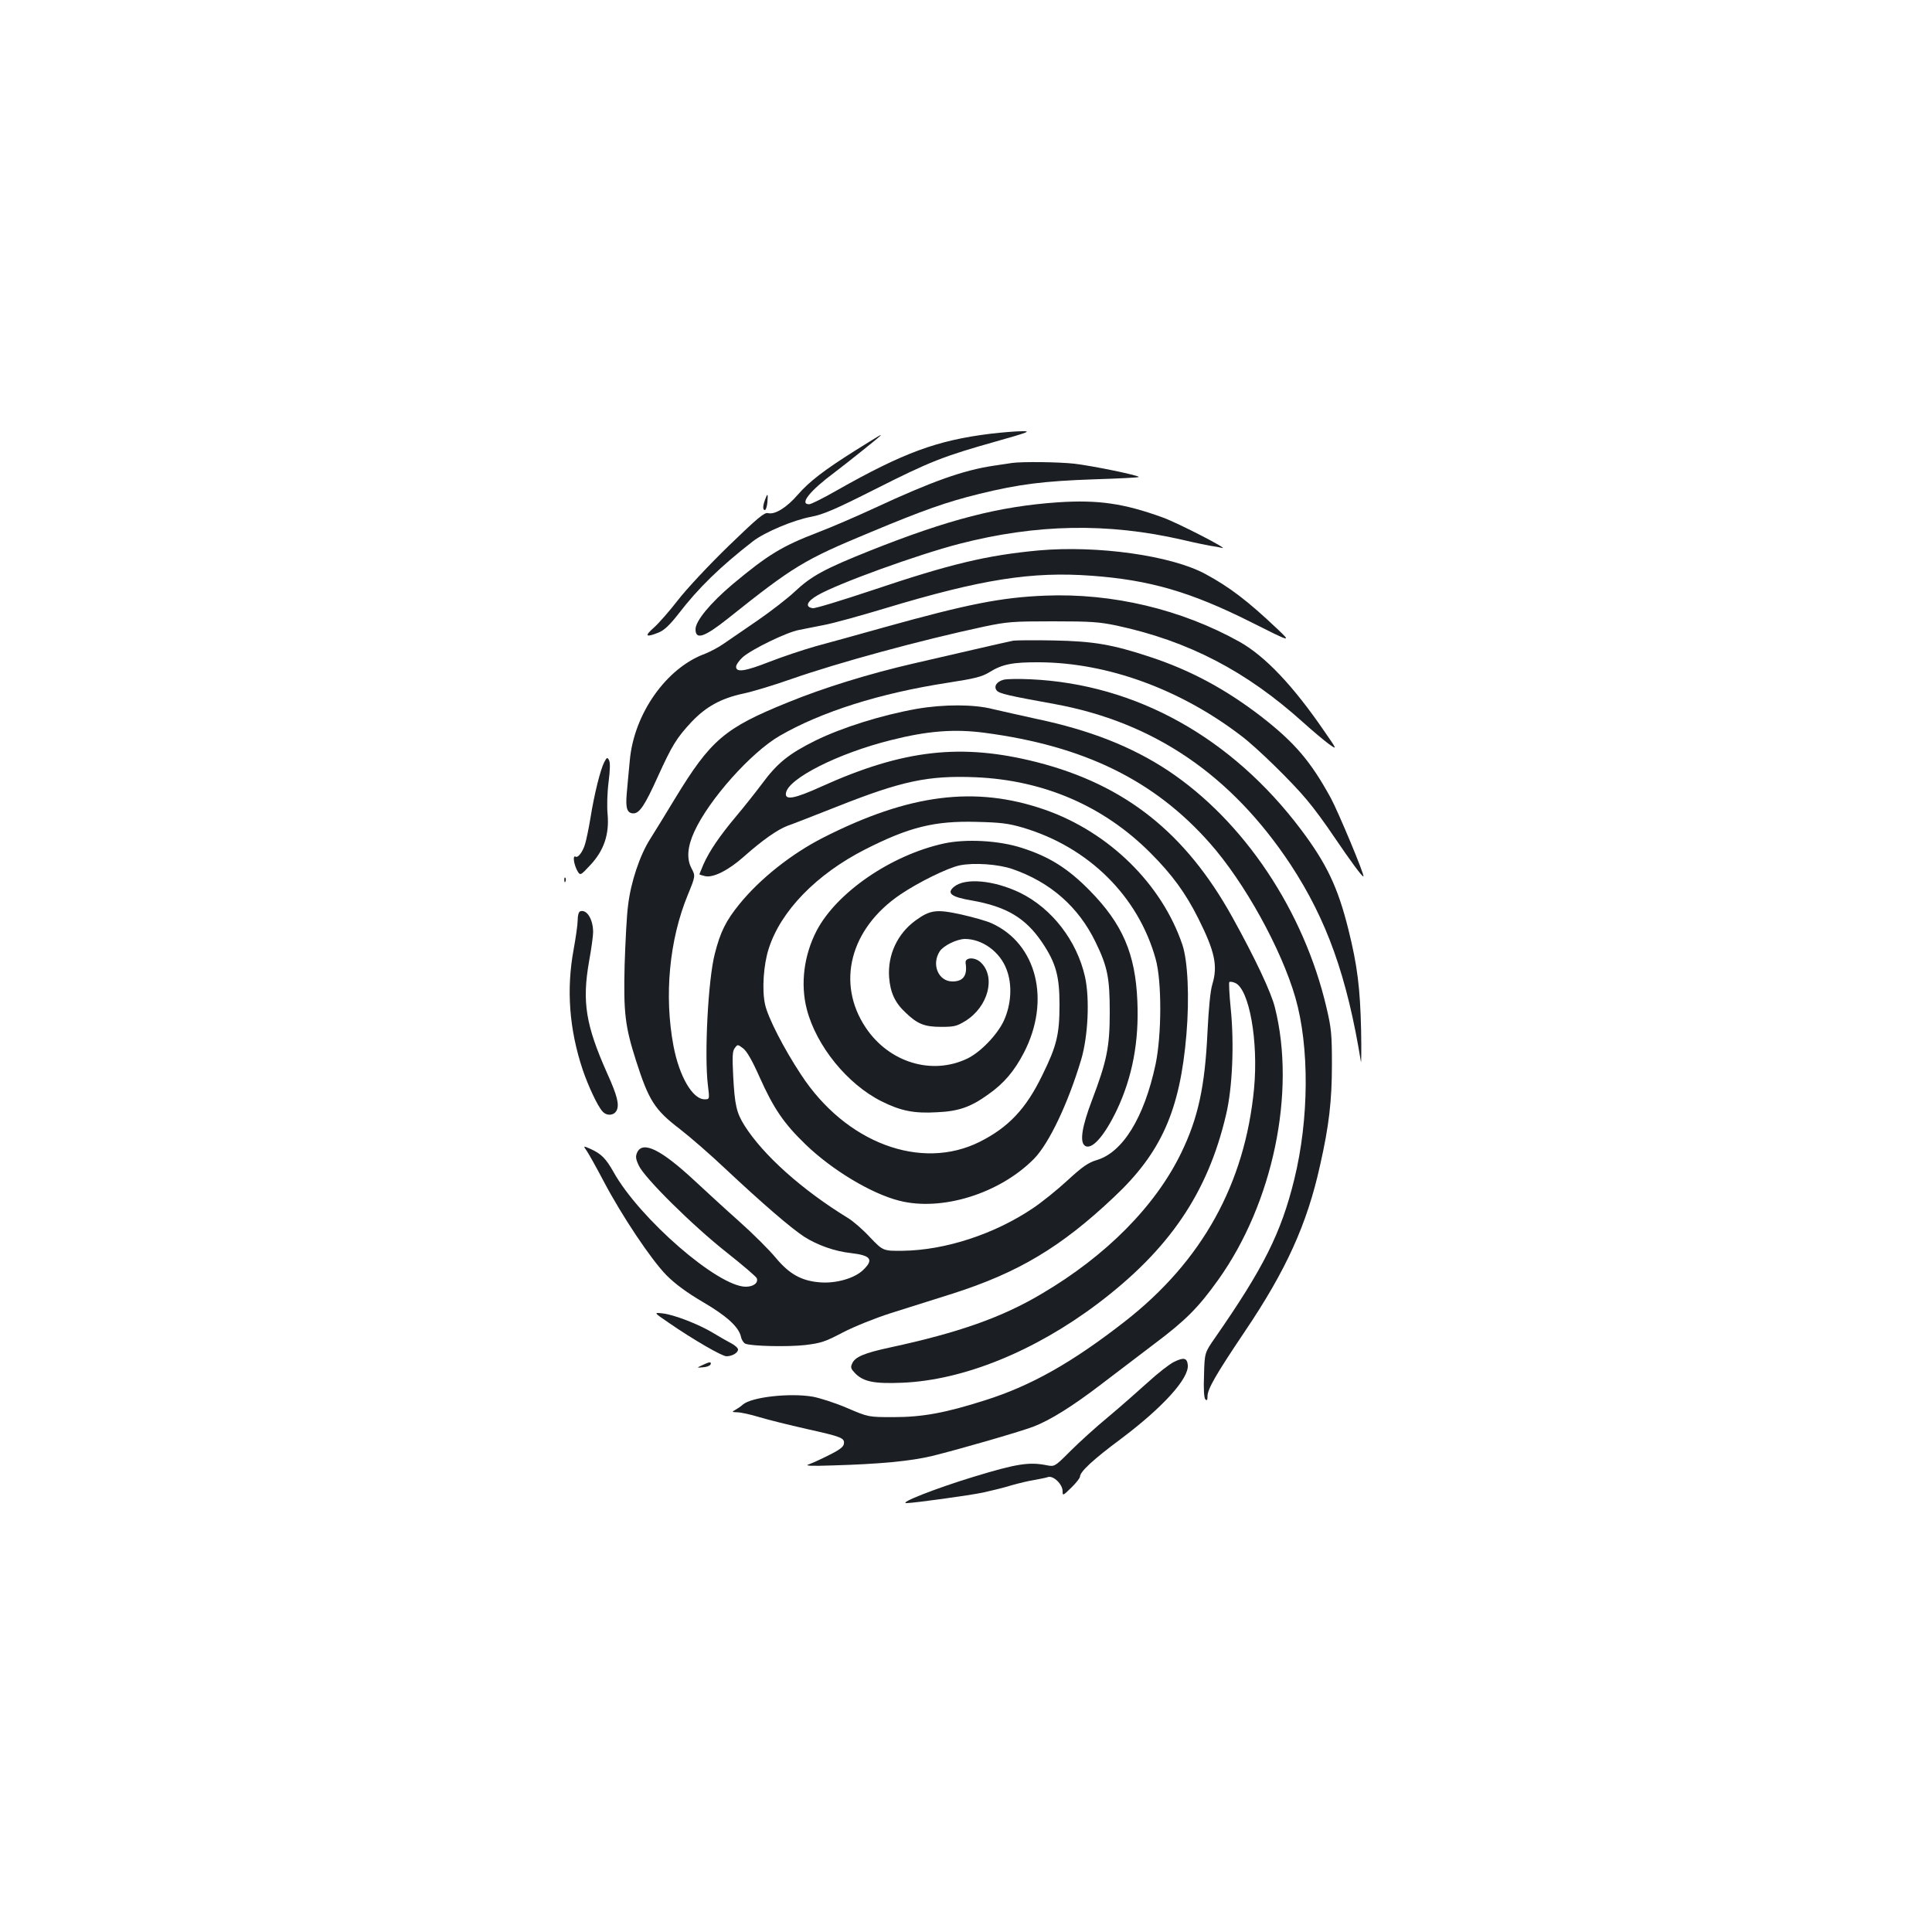 <?xml version="1.0" standalone="no"?>
<!DOCTYPE svg PUBLIC "-//W3C//DTD SVG 20010904//EN"
 "http://www.w3.org/TR/2001/REC-SVG-20010904/DTD/svg10.dtd">
<svg version="1.0" xmlns="http://www.w3.org/2000/svg"
 width="1000pt" height="1000pt" viewBox="0 0 1000 1000"
 preserveAspectRatio="xMidYMid meet">
<g transform="translate(0,1000) scale(0.1,-0.1)"
fill="#1b1f23" stroke="none">
<path d="M5127 7755 c-277 -34 -451 -98 -797 -294 -68 -39 -132 -71 -142 -71
-52 0 4 70 132 165 62 47 214 168 235 188 14 14 -2 4 -130 -76 -159 -100 -237
-160 -296 -228 -57 -66 -118 -104 -154 -95 -18 5 -53 -24 -204 -170 -102 -99
-216 -221 -261 -279 -44 -57 -101 -122 -126 -144 -50 -44 -42 -52 25 -25 29
12 56 37 103 97 103 134 216 244 386 376 60 46 208 109 300 126 63 12 124 38
332 143 285 144 352 170 625 247 170 48 184 54 135 53 -30 0 -104 -6 -163 -13z"/>
<path d="M5240 7604 c-14 -2 -59 -9 -100 -15 -153 -23 -315 -80 -612 -218 -95
-44 -227 -101 -293 -126 -188 -72 -261 -117 -443 -269 -115 -97 -192 -190
-192 -233 0 -57 46 -41 167 55 342 273 394 304 738 447 276 115 391 156 565
199 205 50 332 66 592 75 125 4 230 9 232 12 8 7 -238 58 -334 69 -81 9 -267
11 -320 4z"/>
<path d="M3960 7414 c-12 -32 -13 -54 -1 -54 5 0 11 18 13 40 4 47 1 50 -12
14z"/>
<path d="M5475 7400 c-303 -21 -564 -88 -971 -250 -236 -94 -305 -132 -389
-211 -38 -36 -125 -103 -193 -150 -67 -46 -146 -100 -175 -120 -28 -20 -73
-43 -98 -53 -200 -73 -367 -310 -389 -550 -5 -55 -13 -134 -16 -173 -7 -77 2
-103 35 -103 31 0 60 44 124 186 76 167 98 203 176 287 75 79 152 122 268 147
48 10 160 44 248 75 243 85 668 201 1000 272 120 25 147 27 355 27 196 0 239
-3 330 -22 372 -80 671 -236 965 -501 50 -45 110 -95 133 -112 44 -31 44 -31
-24 67 -161 235 -305 387 -438 462 -301 168 -658 253 -1006 239 -226 -9 -399
-43 -830 -163 -129 -36 -290 -81 -358 -99 -67 -19 -174 -55 -238 -80 -128 -50
-174 -57 -174 -26 0 10 16 33 35 50 47 41 226 128 289 140 28 6 87 17 131 26
44 8 186 47 315 86 500 151 761 192 1070 169 302 -22 514 -84 825 -240 211
-106 211 -106 135 -34 -151 143 -245 215 -371 283 -177 96 -560 149 -863 122
-268 -25 -454 -69 -864 -207 -156 -52 -293 -94 -305 -92 -42 6 -31 35 25 67
105 61 517 210 733 266 399 103 768 110 1155 21 58 -14 123 -27 145 -31 22 -3
49 -8 60 -11 44 -11 -226 128 -305 157 -201 73 -334 93 -545 79z"/>
<path d="M5245 6684 c-16 -3 -104 -23 -195 -44 -91 -21 -237 -55 -325 -75
-225 -52 -460 -124 -648 -201 -326 -132 -398 -193 -583 -497 -47 -78 -105
-172 -129 -210 -53 -83 -100 -223 -114 -342 -7 -49 -14 -189 -18 -310 -6 -246
2 -317 59 -495 66 -206 96 -254 227 -354 53 -41 159 -133 236 -206 191 -179
337 -305 407 -351 69 -44 159 -76 243 -85 104 -12 119 -34 61 -89 -46 -43
-143 -70 -226 -62 -93 8 -155 43 -225 127 -32 39 -117 124 -189 188 -72 64
-175 159 -230 210 -174 162 -269 209 -298 147 -9 -20 -8 -33 8 -67 27 -62 279
-312 457 -452 82 -65 151 -124 154 -132 9 -24 -17 -44 -57 -44 -144 0 -549
352 -684 593 -40 71 -64 95 -119 120 -39 17 -39 17 -20 -10 11 -16 50 -86 88
-158 93 -177 246 -406 325 -486 45 -45 103 -88 186 -137 127 -74 187 -130 199
-180 3 -17 14 -33 23 -37 33 -13 218 -17 309 -7 82 10 104 17 195 65 60 31
164 73 248 100 80 25 224 71 320 101 341 109 562 241 836 500 245 230 342 449
375 843 16 192 7 379 -21 463 -106 314 -380 583 -712 699 -359 125 -702 82
-1148 -145 -163 -83 -326 -212 -433 -344 -70 -86 -99 -145 -127 -256 -35 -133
-55 -525 -36 -681 9 -73 9 -73 -17 -73 -62 0 -131 118 -161 276 -49 260 -22
549 74 782 40 98 40 98 19 138 -26 49 -21 112 15 190 76 166 293 409 441 495
216 125 519 221 870 275 142 22 177 31 215 54 67 42 121 53 260 52 352 -2 729
-139 1045 -381 81 -61 263 -239 340 -332 35 -41 98 -127 140 -190 87 -128 147
-210 152 -205 7 6 -129 331 -168 404 -105 192 -188 289 -362 424 -182 140
-363 238 -572 307 -196 65 -294 82 -500 86 -99 2 -193 1 -210 -1z m50 -968
c340 -101 597 -355 687 -681 32 -116 31 -393 -1 -545 -59 -275 -170 -456 -306
-495 -42 -13 -72 -33 -150 -105 -53 -49 -134 -114 -179 -144 -199 -134 -453
-217 -673 -220 -102 -1 -102 -1 -170 70 -37 40 -88 84 -113 99 -237 145 -439
325 -537 480 -41 66 -50 105 -58 255 -5 103 -4 129 8 145 15 20 15 20 43 -1
19 -14 47 -62 86 -150 73 -163 126 -240 238 -348 137 -132 339 -254 485 -291
220 -56 519 37 697 217 78 80 176 286 244 513 36 121 45 316 20 429 -42 187
-171 354 -336 435 -135 65 -284 79 -342 31 -40 -33 -15 -53 93 -71 179 -32
277 -90 363 -217 71 -106 90 -173 90 -322 0 -153 -14 -213 -89 -365 -84 -174
-175 -270 -324 -345 -304 -152 -694 -6 -925 348 -90 136 -172 297 -186 363
-17 75 -8 207 19 289 62 195 247 385 498 513 228 116 360 149 578 143 126 -3
165 -8 240 -30z"/>
<path d="M4885 5634 c-273 -60 -554 -253 -658 -451 -66 -127 -85 -276 -51
-407 49 -189 209 -387 386 -476 100 -50 169 -64 288 -57 112 5 175 27 266 93
80 56 134 120 183 214 141 271 68 565 -166 671 -23 11 -93 31 -155 45 -131 29
-163 25 -240 -31 -93 -68 -144 -177 -136 -293 6 -79 30 -132 85 -183 61 -59
98 -74 184 -74 67 0 81 3 125 30 119 73 160 229 80 304 -31 29 -83 26 -78 -4
10 -64 -12 -95 -68 -95 -73 0 -110 88 -66 156 20 30 88 63 130 64 90 0 182
-66 216 -158 31 -80 24 -183 -15 -267 -34 -72 -121 -162 -188 -194 -183 -88
-405 -21 -526 160 -154 230 -81 513 179 689 93 63 245 138 308 151 73 15 200
6 272 -19 197 -68 342 -196 430 -377 63 -129 74 -187 74 -365 0 -179 -15 -252
-92 -455 -51 -134 -64 -213 -38 -234 34 -28 101 46 167 184 80 170 115 353
106 562 -10 247 -77 401 -247 574 -112 114 -209 175 -350 220 -119 39 -291 48
-405 23z"/>
<path d="M5196 6482 c-37 -9 -54 -35 -37 -56 13 -16 61 -27 299 -70 514 -94
915 -367 1222 -831 187 -285 292 -577 364 -1020 2 -16 3 58 1 165 -5 215 -19
332 -66 520 -54 217 -112 339 -245 516 -359 477 -855 753 -1399 778 -60 3
-123 2 -139 -2z"/>
<path d="M4745 6331 c-185 -33 -387 -97 -524 -164 -139 -69 -198 -117 -277
-224 -30 -40 -89 -115 -132 -166 -89 -106 -140 -182 -171 -251 -11 -27 -21
-50 -21 -51 0 -2 13 -6 30 -10 42 -9 120 30 200 101 97 86 174 140 227 160 27
9 143 55 258 100 333 132 470 161 714 151 354 -15 664 -149 906 -392 112 -112
182 -208 248 -340 85 -170 101 -244 72 -340 -10 -31 -19 -124 -25 -245 -13
-282 -48 -445 -135 -625 -133 -276 -389 -535 -724 -732 -205 -122 -430 -201
-782 -277 -135 -29 -183 -49 -198 -83 -10 -21 -7 -28 17 -53 43 -42 98 -53
242 -47 316 13 683 162 1010 408 371 280 571 573 666 979 33 137 43 368 24
552 -7 70 -10 131 -7 135 4 3 18 1 31 -5 72 -33 120 -300 97 -546 -47 -493
-269 -894 -669 -1206 -273 -213 -486 -333 -724 -408 -204 -65 -323 -87 -473
-87 -130 0 -130 0 -240 47 -60 26 -141 52 -179 59 -119 20 -316 -2 -361 -41
-11 -10 -29 -22 -40 -28 -18 -10 -17 -11 11 -12 17 0 68 -11 114 -25 46 -14
156 -41 244 -61 184 -41 198 -47 194 -77 -2 -16 -23 -32 -78 -59 -41 -21 -88
-42 -105 -48 -22 -7 12 -9 125 -5 243 7 403 22 515 49 142 35 443 122 522 151
89 34 204 106 353 220 69 52 193 147 276 210 161 121 226 186 329 330 284 397
404 972 294 1410 -19 78 -103 256 -220 467 -242 437 -555 686 -1012 803 -390
99 -690 66 -1115 -126 -139 -63 -190 -73 -184 -34 11 75 270 206 543 274 189
48 329 59 486 38 515 -68 878 -246 1165 -571 179 -202 370 -547 443 -800 73
-255 71 -628 -6 -941 -68 -277 -159 -458 -409 -818 -55 -79 -55 -79 -58 -194
-3 -74 0 -119 7 -126 8 -8 11 -4 11 15 0 38 41 110 193 336 214 317 323 557
390 862 46 203 61 333 61 520 0 156 -3 188 -28 294 -117 502 -428 967 -821
1228 -188 124 -404 209 -680 267 -82 18 -184 41 -227 51 -97 25 -254 25 -393
1z"/>
<path d="M3127 6054 c-20 -40 -51 -164 -71 -289 -9 -55 -22 -116 -28 -135 -12
-40 -37 -72 -49 -64 -15 9 -10 -35 7 -69 17 -31 17 -31 70 26 70 75 98 158 89
262 -4 40 -2 113 5 167 8 64 9 102 2 114 -9 16 -11 14 -25 -12z"/>
<path d="M2921 5444 c0 -11 3 -14 6 -6 3 7 2 16 -1 19 -3 4 -6 -2 -5 -13z"/>
<path d="M3003 5283 c-8 -3 -13 -22 -13 -46 0 -23 -10 -91 -21 -152 -38 -206
-23 -412 47 -622 29 -85 77 -188 102 -215 21 -25 59 -23 73 3 16 30 4 78 -48
193 -111 249 -131 369 -94 580 12 65 21 133 21 151 0 67 -33 120 -67 108z"/>
<path d="M3462 3153 c126 -87 275 -173 298 -173 30 0 60 18 60 35 0 8 -17 23
-37 33 -21 11 -63 35 -94 54 -73 44 -202 94 -260 100 -46 5 -46 5 33 -49z"/>
<path d="M6075 2950 c-22 -11 -83 -58 -135 -106 -52 -47 -144 -128 -205 -179
-62 -51 -149 -130 -194 -175 -82 -82 -82 -82 -124 -74 -90 18 -155 8 -378 -60
-194 -59 -390 -136 -347 -136 37 0 328 40 398 55 41 9 107 25 145 37 39 11 93
24 120 28 28 5 59 11 70 15 28 8 75 -38 75 -73 0 -25 1 -25 45 18 25 24 45 50
45 57 0 25 67 88 214 197 214 161 351 311 344 381 -4 37 -21 41 -73 15z"/>
<path d="M3635 2934 c-30 -14 -30 -14 4 -11 19 1 36 8 39 15 5 15 -5 14 -43
-4z"/>
</g>
</svg>
